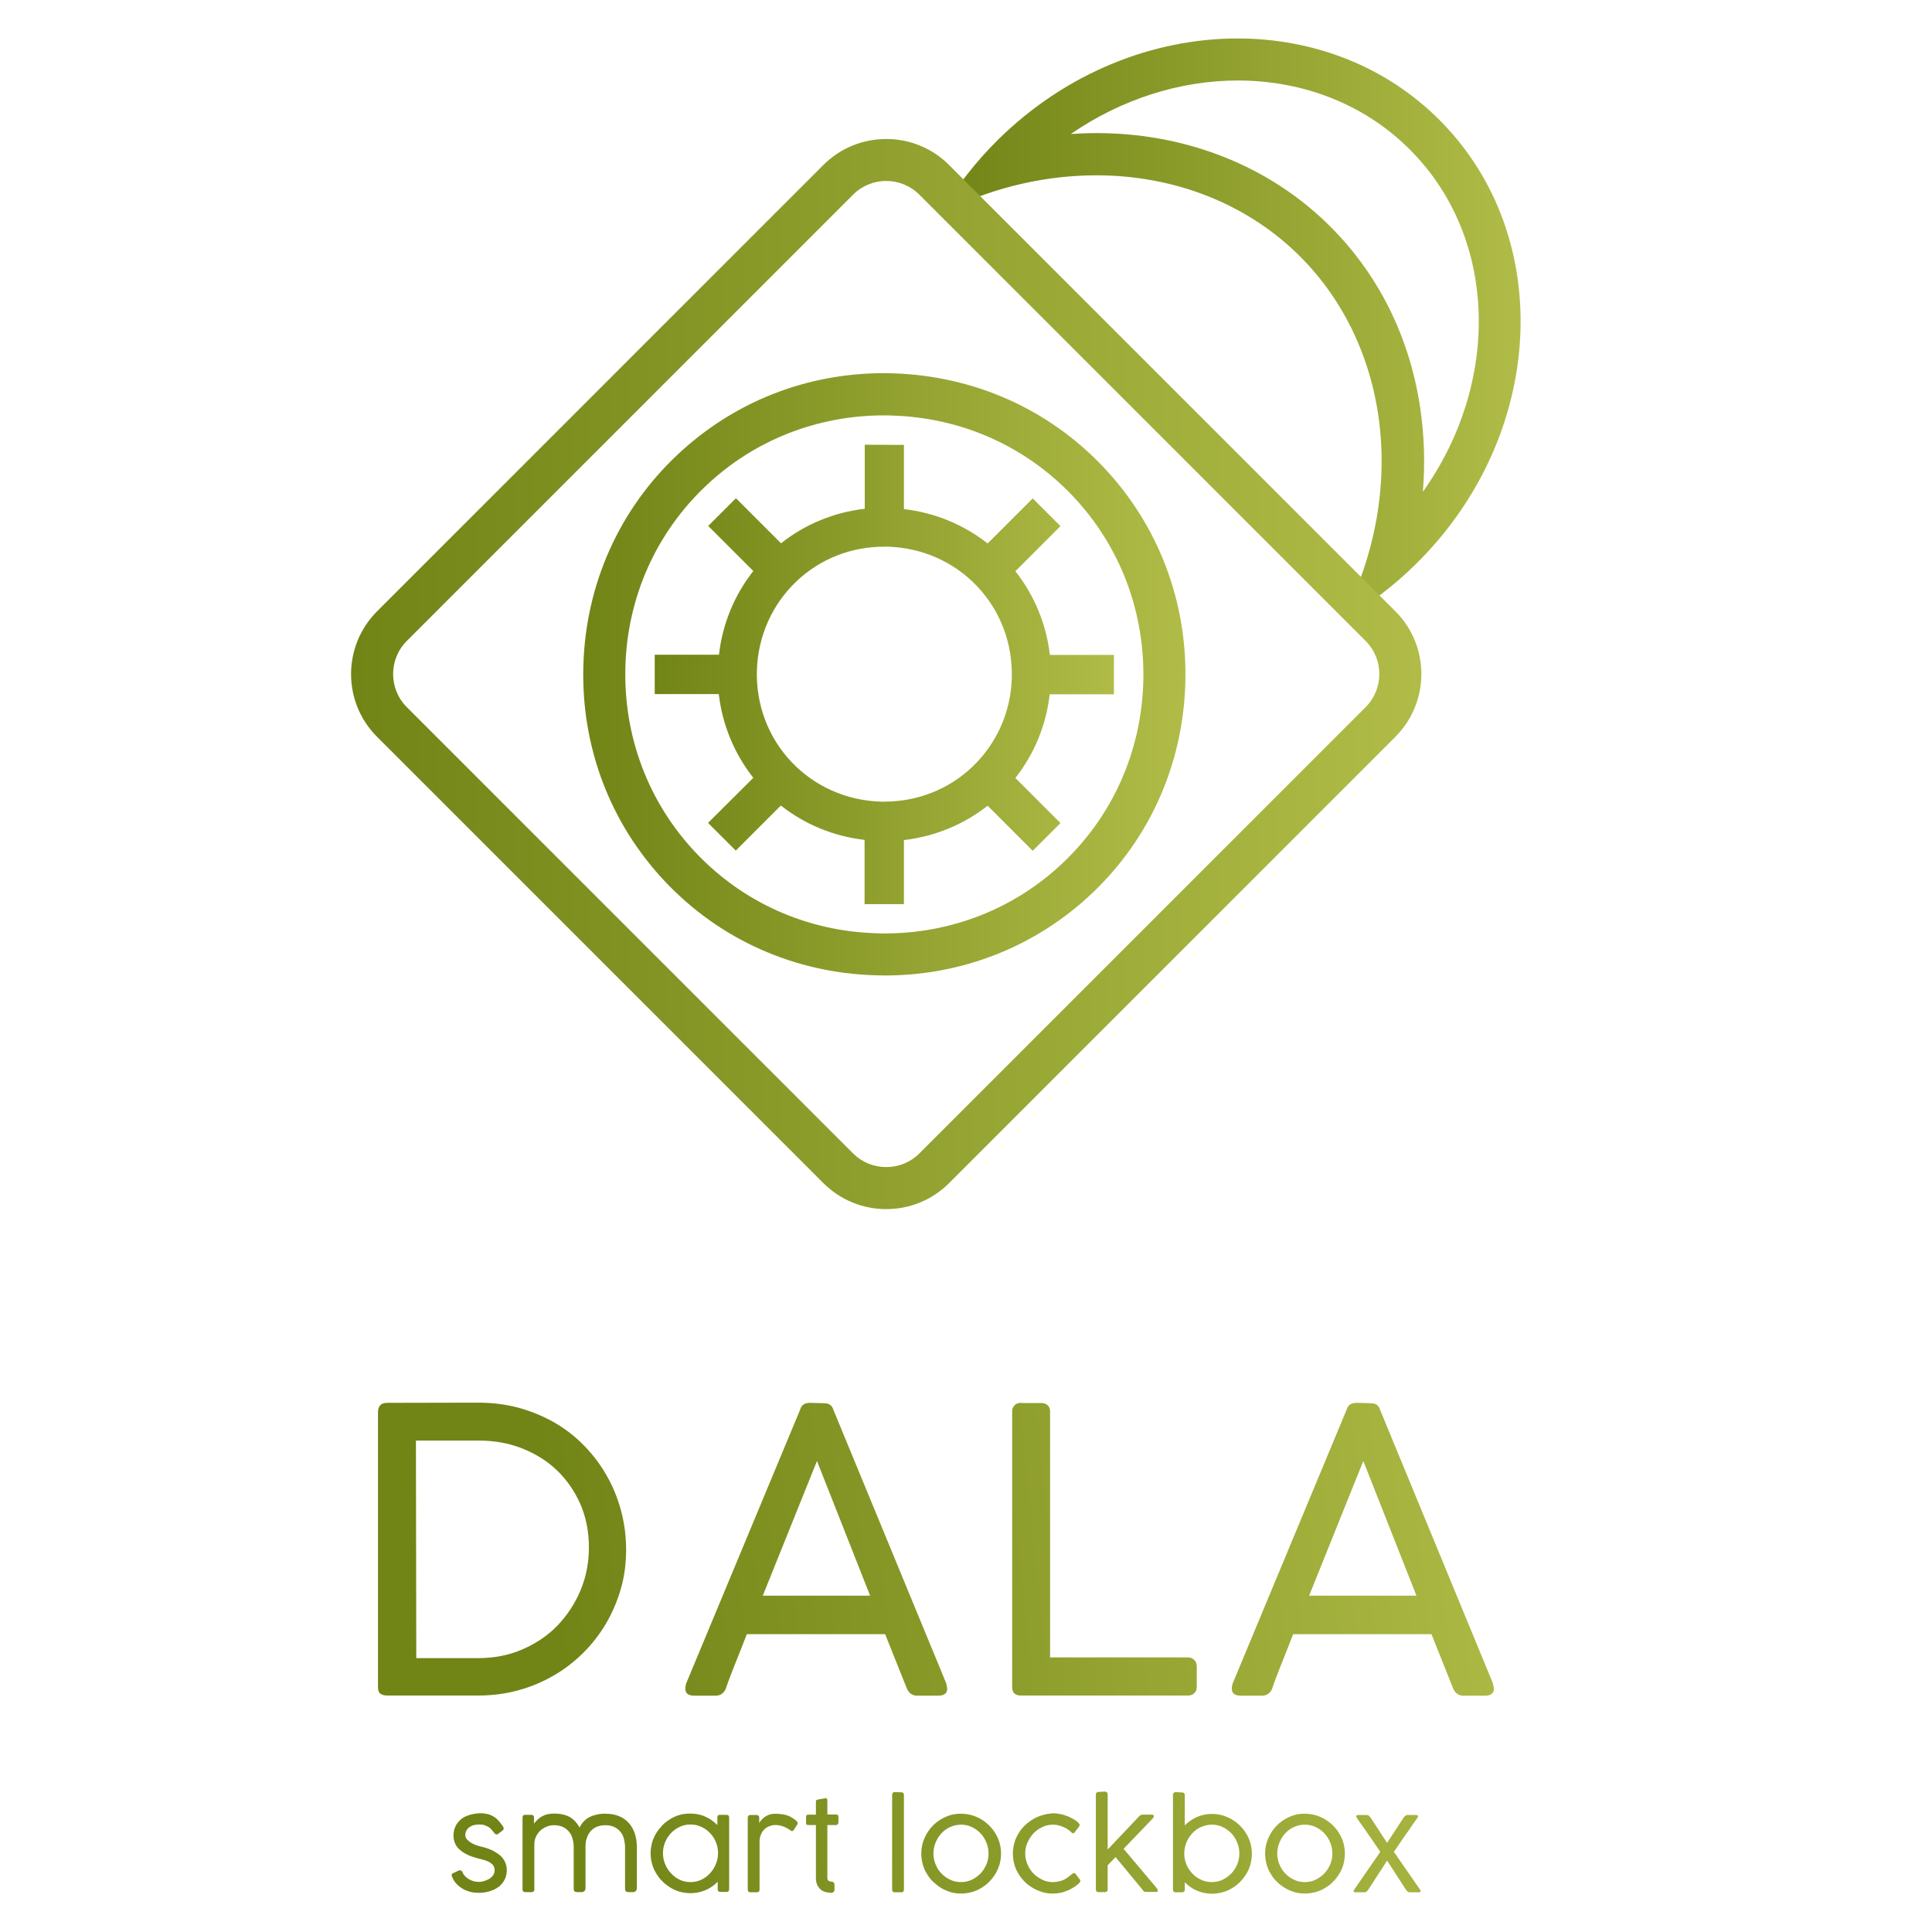 <?xml version="1.0" encoding="utf-8"?>
<!-- Generator: Adobe Illustrator 25.0.1, SVG Export Plug-In . SVG Version: 6.00 Build 0)  -->
<svg version="1.1" id="Layer_1" xmlns="http://www.w3.org/2000/svg" xmlns:xlink="http://www.w3.org/1999/xlink" x="0px" y="0px"
	 viewBox="0 0 1080 1080" style="enable-background:new 0 0 1080 1080;" xml:space="preserve">
<style type="text/css">
	.st0{clip-path:url(#SVGID_2_);fill:url(#SVGID_3_);}
	.st1{clip-path:url(#SVGID_5_);fill:url(#SVGID_6_);}
	.st2{clip-path:url(#SVGID_8_);fill:url(#SVGID_9_);}
	.st3{clip-path:url(#SVGID_11_);fill:url(#SVGID_12_);}
	.st4{clip-path:url(#SVGID_14_);fill:url(#SVGID_15_);}
	.st5{clip-path:url(#SVGID_17_);fill:url(#SVGID_18_);}
	.st6{clip-path:url(#SVGID_20_);fill:url(#SVGID_21_);}
	.st7{clip-path:url(#SVGID_23_);fill:url(#SVGID_24_);}
	.st8{clip-path:url(#SVGID_26_);fill:url(#SVGID_27_);}
	.st9{clip-path:url(#SVGID_29_);fill:url(#SVGID_30_);}
	.st10{clip-path:url(#SVGID_32_);fill:url(#SVGID_33_);}
	.st11{clip-path:url(#SVGID_35_);fill:url(#SVGID_36_);}
	.st12{clip-path:url(#SVGID_38_);fill:url(#SVGID_39_);}
	.st13{clip-path:url(#SVGID_41_);fill:url(#SVGID_42_);}
	.st14{clip-path:url(#SVGID_44_);fill:url(#SVGID_45_);}
	.st15{clip-path:url(#SVGID_47_);fill:url(#SVGID_48_);}
	.st16{clip-path:url(#SVGID_50_);fill:url(#SVGID_51_);}
	.st17{clip-path:url(#SVGID_53_);fill:url(#SVGID_54_);}
	.st18{clip-path:url(#SVGID_56_);fill:url(#SVGID_57_);}
	.st19{clip-path:url(#SVGID_59_);fill:url(#SVGID_60_);}
</style>
<g>
	<g>
		<g>
			<defs>
				<path id="SVGID_1_" d="M232.5,805.3h35.4c8.4,0,16.4,1.4,23.8,4.3s13.9,6.9,19.4,12.1c5.5,5.2,9.9,11.5,13.2,18.8
					c3.2,7.3,4.9,15.5,4.9,24.5c0,8.4-1.5,16.3-4.6,23.8c-3.1,7.5-7.4,14-12.8,19.7s-12,10.1-19.5,13.4s-15.8,5-24.8,5h-34.8
					L232.5,805.3L232.5,805.3z M216.4,784.2c-3.4,0-5.1,1.8-5.1,5.3v153.7c0,1.8,0.5,3.1,1.5,3.7c1,0.6,2.2,0.9,3.5,0.9h51.4
					c7.6,0,15-1,22-2.9c7-1.9,13.6-4.7,19.7-8.2c6.1-3.5,11.6-7.8,16.6-12.7c5-5,9.3-10.5,12.8-16.5c3.6-6.1,6.3-12.6,8.3-19.5
					s2.9-14.2,2.9-21.8c0-7.6-1-15-2.9-22c-1.9-7-4.6-13.5-8.1-19.6c-3.5-6.1-7.7-11.6-12.6-16.6c-4.9-5-10.4-9.3-16.5-12.8
					c-6.1-3.5-12.7-6.2-19.8-8.2c-7.1-1.9-14.6-2.9-22.5-2.9L216.4,784.2L216.4,784.2z"/>
			</defs>
			<clipPath id="SVGID_2_">
				<use xlink:href="#SVGID_1_"  style="overflow:visible;"/>
			</clipPath>
			
				<linearGradient id="SVGID_3_" gradientUnits="userSpaceOnUse" x1="105.573" y1="434.135" x2="107.472" y2="434.135" gradientTransform="matrix(293.558 -31.105 31.105 293.558 -44190.223 -123296.516)">
				<stop  offset="0" style="stop-color:#718416"/>
				<stop  offset="1" style="stop-color:#B0BC47"/>
			</linearGradient>
			<polygon class="st0" points="194.2,786 348.7,769.7 367.4,946 212.9,962.4 			"/>
		</g>
	</g>
	<g>
		<g>
			<defs>
				<path id="SVGID_4_" d="M456.7,816.7l29.7,75.3h-60L456.7,816.7z M453,784.2c-1.2,0-2.1,0.2-2.8,0.4c-0.7,0.3-1.2,0.6-1.6,1
					c-0.4,0.4-0.7,0.8-0.9,1.3c-0.2,0.5-0.4,0.9-0.5,1.3L383.6,941c-0.1,0.2-0.1,0.5-0.2,0.8c-0.1,0.3-0.1,0.6-0.2,0.9
					c0,0.3-0.1,0.8-0.1,1.3c0,2.6,1.7,3.9,5.1,3.9H400c1.5,0,2.7-0.4,3.6-1.1s1.7-1.7,2.2-3c1-3.1,2.6-7.3,4.7-12.6s4.5-11.2,7-17.7
					h77.3l12.1,30.3c0.5,1.2,1.2,2.2,2.2,3c1,0.7,2.2,1.1,3.6,1.1h11.7c3.4,0,5.1-1.3,5.1-3.9c0-0.2,0-0.5-0.1-0.8s-0.2-0.7-0.2-1
					c-0.1-0.4-0.1-0.7-0.2-1.1l-63-152.7c-0.1-0.4-0.3-0.8-0.5-1.3c-0.2-0.5-0.5-0.9-0.9-1.3s-0.9-0.8-1.6-1
					c-0.7-0.3-1.6-0.4-2.7-0.4L453,784.2L453,784.2z"/>
			</defs>
			<clipPath id="SVGID_5_">
				<use xlink:href="#SVGID_4_"  style="overflow:visible;"/>
			</clipPath>
			
				<linearGradient id="SVGID_6_" gradientUnits="userSpaceOnUse" x1="105.573" y1="434.151" x2="107.472" y2="434.151" gradientTransform="matrix(293.558 -31.105 31.105 293.558 -44188.793 -123283.031)">
				<stop  offset="0" style="stop-color:#718416"/>
				<stop  offset="1" style="stop-color:#B0BC47"/>
			</linearGradient>
			<polygon class="st1" points="366.1,786 528,768.9 546.7,946 384.8,963.2 			"/>
		</g>
	</g>
	<g>
		<g>
			<defs>
				<path id="SVGID_7_" d="M570.8,784.2c-1.6,0-2.9,0.5-3.7,1.4c-0.9,1-1.3,2.1-1.3,3.4V943c0,3.2,1.6,4.8,4.8,4.8h93.6
					c1.5,0,2.6-0.5,3.5-1.4s1.3-2.1,1.3-3.4v-11.3c0-1.6-0.5-2.9-1.4-3.8c-1-0.9-2.1-1.4-3.4-1.4H587V789.1c0-1.6-0.5-2.8-1.4-3.6
					s-2.1-1.2-3.5-1.2H570.8z"/>
			</defs>
			<clipPath id="SVGID_8_">
				<use xlink:href="#SVGID_7_"  style="overflow:visible;"/>
			</clipPath>
			
				<linearGradient id="SVGID_9_" gradientUnits="userSpaceOnUse" x1="105.573" y1="434.185" x2="107.472" y2="434.185" gradientTransform="matrix(293.558 -31.105 31.105 293.558 -44188.039 -123275.922)">
				<stop  offset="0" style="stop-color:#718416"/>
				<stop  offset="1" style="stop-color:#B0BC47"/>
			</linearGradient>
			<polygon class="st2" points="548.6,786 667.9,773.4 686.2,946 566.9,958.6 			"/>
		</g>
	</g>
	<g>
		<g>
			<defs>
				<path id="SVGID_10_" d="M762.1,816.7l29.7,75.3h-60L762.1,816.7z M758.5,784.2c-1.2,0-2.1,0.2-2.8,0.4c-0.7,0.3-1.2,0.6-1.6,1
					c-0.4,0.4-0.7,0.8-0.9,1.3c-0.2,0.5-0.4,0.9-0.5,1.3L689.1,941c-0.1,0.2-0.2,0.5-0.2,0.8c-0.1,0.3-0.1,0.6-0.2,0.9
					s-0.1,0.8-0.1,1.3c0,2.6,1.7,3.9,5.1,3.9h11.7c1.5,0,2.7-0.4,3.6-1.1c1-0.7,1.7-1.7,2.2-3c1-3.1,2.6-7.3,4.7-12.6
					s4.5-11.2,7-17.7h77.3l12.1,30.3c0.5,1.2,1.2,2.2,2.2,3c1,0.7,2.2,1.1,3.6,1.1H830c3.4,0,5.1-1.3,5.1-3.9c0-0.2,0-0.5-0.1-0.8
					s-0.2-0.7-0.2-1c-0.1-0.4-0.2-0.7-0.2-1.1l-63-152.7c-0.2-0.4-0.3-0.8-0.5-1.3c-0.2-0.5-0.5-0.9-0.9-1.3s-0.9-0.8-1.6-1
					c-0.7-0.3-1.6-0.4-2.7-0.4L758.5,784.2L758.5,784.2z"/>
			</defs>
			<clipPath id="SVGID_11_">
				<use xlink:href="#SVGID_10_"  style="overflow:visible;"/>
			</clipPath>
			
				<linearGradient id="SVGID_12_" gradientUnits="userSpaceOnUse" x1="105.573" y1="434.203" x2="107.472" y2="434.203" gradientTransform="matrix(293.558 -31.105 31.105 293.558 -44187.004 -123266.172)">
				<stop  offset="0" style="stop-color:#718416"/>
				<stop  offset="1" style="stop-color:#B0BC47"/>
			</linearGradient>
			<polygon class="st3" points="671.5,786 833.4,768.9 852.2,946 690.3,963.2 			"/>
		</g>
	</g>
</g>
<g>
	<g>
		<g>
			<defs>
				<path id="SVGID_13_" d="M262,1014.7c-1.8,0.6-3.3,1.4-4.5,2.5c-1.3,1.1-2.2,2.3-2.9,3.8c-0.7,1.5-1.1,3.2-1.1,5
					c0,1.7,0.3,3.1,0.9,4.5c0.6,1.3,1.4,2.5,2.6,3.5c1.1,1,2.5,1.9,4.1,2.7s3.4,1.4,5.5,2c1.1,0.3,2.3,0.6,3.5,0.9
					c1.2,0.3,2.2,0.7,3.2,1.2c0.9,0.5,1.7,1.1,2.3,1.8c0.6,0.8,0.9,1.7,0.9,2.9c0,1.1-0.3,2.1-0.9,2.9c-0.6,0.8-1.4,1.5-2.3,2
					c-0.9,0.5-1.9,0.9-2.9,1.2s-2,0.4-2.9,0.4c-0.6,0-1.4-0.1-2.3-0.3c-0.9-0.2-1.8-0.5-2.6-1c-0.9-0.4-1.7-1-2.4-1.7
					c-0.7-0.7-1.3-1.4-1.6-2.3c-0.2-0.4-0.4-0.8-0.8-1s-0.8-0.3-1.3-0.1l-3.2,1.5c-0.2,0.1-0.4,0.2-0.5,0.3s-0.2,0.2-0.3,0.4
					c-0.1,0.2-0.1,0.3,0,0.5c0.1,0.2,0.1,0.5,0.2,0.8c0.6,1.5,1.4,2.9,2.5,4s2.3,2.1,3.6,2.8c1.3,0.8,2.8,1.3,4.3,1.7
					c1.5,0.4,3,0.5,4.4,0.5c2.3,0,4.4-0.3,6.3-0.9c1.9-0.6,3.6-1.4,5-2.5c1.4-1.1,2.5-2.4,3.3-4c0.8-1.6,1.2-3.3,1.2-5.3
					c0-1.8-0.4-3.4-1.1-4.8c-0.7-1.4-1.7-2.7-3-3.7s-2.8-2-4.6-2.8s-3.7-1.4-5.9-1.9c-0.9-0.2-1.9-0.5-2.9-0.9
					c-1-0.4-1.9-0.8-2.8-1.4s-1.5-1.2-2.1-1.8c-0.5-0.7-0.8-1.4-0.8-2.2c0-1,0.2-1.9,0.7-2.7c0.4-0.8,1-1.4,1.8-1.9
					c0.7-0.5,1.6-0.9,2.5-1.1c0.9-0.2,1.9-0.3,2.9-0.3c1.1,0,2.1,0.1,2.9,0.4c0.8,0.3,1.5,0.6,2.2,1s1.2,1,1.7,1.5
					c0.5,0.6,1,1.2,1.5,1.8c0.3,0.4,0.6,0.7,0.9,0.8c0.3,0.1,0.7,0.1,1.2-0.2l2.6-2c0.4-0.3,0.6-0.6,0.6-1c0-0.3-0.2-0.7-0.4-1.2
					c-0.9-1.2-1.7-2.3-2.5-3.2c-0.8-0.9-1.7-1.7-2.7-2.3c-1-0.6-2.1-1.1-3.3-1.4c-1.3-0.3-2.8-0.5-4.5-0.5
					C265.7,1013.8,263.8,1014.1,262,1014.7"/>
			</defs>
			<clipPath id="SVGID_14_">
				<use xlink:href="#SVGID_13_"  style="overflow:visible;"/>
			</clipPath>
			
				<linearGradient id="SVGID_15_" gradientUnits="userSpaceOnUse" x1="105.573" y1="434.397" x2="107.472" y2="434.397" gradientTransform="matrix(293.558 -31.105 31.105 293.558 -44180.699 -123206.672)">
				<stop  offset="0" style="stop-color:#718416"/>
				<stop  offset="1" style="stop-color:#B0BC47"/>
			</linearGradient>
			<polygon class="st4" points="247.6,1014.3 282.6,1010.6 287.6,1057.8 252.6,1061.6 			"/>
		</g>
	</g>
	<g>
		<g>
			<defs>
				<path id="SVGID_16_" d="M333.9,1014.3c-1.4,0.3-2.8,0.7-4,1.3c-1.3,0.6-2.4,1.4-3.4,2.4c-1,1-1.8,2.2-2.5,3.6
					c-1.4-2.5-3.2-4.5-5.4-5.8c-2.3-1.3-5.2-2-8.8-2c-1.5,0-2.8,0.2-3.9,0.4c-1.1,0.3-2.1,0.7-3,1.2c-0.9,0.5-1.7,1.1-2.4,1.8
					c-0.7,0.7-1.4,1.4-2,2.2v-3.5c0-0.4-0.1-0.8-0.4-1c-0.3-0.3-0.7-0.4-1.1-0.4h-3.5c-0.4,0-0.8,0.1-1,0.4
					c-0.3,0.3-0.4,0.6-0.4,1.1v40.2c0,1,0.5,1.5,1.6,1.5h3.5c1,0,1.5-0.5,1.5-1.5v-25.1c0-1.7,0.3-3.2,1-4.6
					c0.7-1.3,1.5-2.5,2.6-3.4c1.1-0.9,2.2-1.6,3.5-2.1c1.3-0.5,2.6-0.7,3.9-0.7c2,0,3.8,0.4,5.2,1.1c1.4,0.7,2.5,1.7,3.4,2.8
					c0.9,1.2,1.5,2.4,1.8,3.9c0.4,1.4,0.6,2.8,0.6,4.2v23.2c0,0.8,0.1,1.4,0.4,1.7s0.8,0.5,1.6,0.5h2.5c0.6,0,1.1-0.2,1.5-0.6
					c0.4-0.4,0.6-1,0.6-1.7v-23.1c0-1.9,0.2-3.5,0.8-5c0.5-1.5,1.2-2.7,2.2-3.8s2.1-1.8,3.5-2.4c1.4-0.5,2.9-0.8,4.6-0.8
					c2,0,3.8,0.4,5.2,1.1c1.4,0.7,2.5,1.7,3.4,2.8c0.9,1.2,1.5,2.4,1.8,3.9s0.6,2.8,0.6,4.2v23.2c0,0.8,0.1,1.4,0.4,1.7
					s0.8,0.5,1.6,0.5h2.5c0.6,0,1.1-0.2,1.5-0.6c0.4-0.4,0.6-1,0.6-1.7v-23.1c0-2.6-0.4-5-1.1-7.2c-0.7-2.2-1.8-4.2-3.3-5.9
					s-3.2-3-5.4-3.9s-4.6-1.4-7.4-1.4C336.8,1013.8,335.3,1014,333.9,1014.3"/>
			</defs>
			<clipPath id="SVGID_17_">
				<use xlink:href="#SVGID_16_"  style="overflow:visible;"/>
			</clipPath>
			
				<linearGradient id="SVGID_18_" gradientUnits="userSpaceOnUse" x1="105.573" y1="434.405" x2="107.472" y2="434.405" gradientTransform="matrix(293.558 -31.105 31.105 293.558 -44180.375 -123203.578)">
				<stop  offset="0" style="stop-color:#718416"/>
				<stop  offset="1" style="stop-color:#B0BC47"/>
			</linearGradient>
			<polygon class="st5" points="287.1,1014.3 354.6,1007.2 359.9,1057.2 292.4,1064.4 			"/>
		</g>
	</g>
	<g>
		<g>
			<defs>
				<path id="SVGID_19_" d="M380,1050.8c-1.9-0.9-3.5-2.1-4.9-3.6c-1.4-1.5-2.5-3.2-3.3-5.2c-0.8-1.9-1.2-4-1.2-6.1
					c0-2.1,0.4-4.2,1.2-6.1c0.8-1.9,1.9-3.6,3.3-5.1c1.4-1.5,3-2.6,4.9-3.5c1.9-0.9,3.9-1.3,6-1.3s4.1,0.4,6,1.3
					c1.9,0.9,3.5,2,4.9,3.5c1.4,1.4,2.5,3.1,3.3,5.1c0.8,1.9,1.2,4,1.2,6.1c0,2.1-0.4,4.1-1.2,6.1c-0.8,1.9-1.9,3.7-3.3,5.2
					c-1.4,1.5-3,2.7-4.9,3.6s-3.9,1.3-6,1.3S381.8,1051.7,380,1050.8 M380.1,1014.5c-1.9,0.5-3.6,1.3-5.3,2.3
					c-1.6,1-3.2,2.1-4.5,3.5s-2.5,2.9-3.5,4.5c-1,1.7-1.8,3.4-2.3,5.3c-0.5,1.9-0.8,3.9-0.8,5.9c0,2,0.3,4,0.8,5.9
					c0.5,1.9,1.3,3.7,2.3,5.3c1,1.7,2.2,3.2,3.5,4.5c1.4,1.4,2.9,2.5,4.5,3.5s3.4,1.8,5.3,2.3c1.9,0.5,3.9,0.8,5.9,0.8
					c3,0,5.8-0.6,8.4-1.7c2.6-1.1,4.9-2.7,6.8-4.7v4.2c0,0.4,0.1,0.8,0.4,1.1c0.3,0.3,0.7,0.4,1.1,0.4h3.5c0.4,0,0.8-0.1,1-0.4
					c0.3-0.3,0.4-0.6,0.4-1.1V1016c0-1-0.5-1.5-1.6-1.5h-3.5c-1,0-1.5,0.5-1.5,1.5v4.2c-2-2-4.2-3.6-6.8-4.7
					c-2.6-1.2-5.4-1.7-8.4-1.7C383.9,1013.8,381.9,1014,380.1,1014.5"/>
			</defs>
			<clipPath id="SVGID_20_">
				<use xlink:href="#SVGID_19_"  style="overflow:visible;"/>
			</clipPath>
			
				<linearGradient id="SVGID_21_" gradientUnits="userSpaceOnUse" x1="105.573" y1="434.415" x2="107.472" y2="434.415" gradientTransform="matrix(293.558 -31.105 31.105 293.558 -44179.973 -123199.797)">
				<stop  offset="0" style="stop-color:#718416"/>
				<stop  offset="1" style="stop-color:#B0BC47"/>
			</linearGradient>
			<polygon class="st6" points="359,1014.2 407.2,1009.1 412.4,1057.9 364.1,1063 			"/>
		</g>
	</g>
	<g>
		<g>
			<defs>
				<path id="SVGID_22_" d="M430,1014.4c-0.9,0.3-1.8,0.8-2.5,1.3s-1.3,1.1-1.9,1.7c-0.5,0.6-0.9,1.2-1.2,1.7v-3.1
					c0-0.4-0.1-0.8-0.4-1c-0.3-0.3-0.7-0.4-1.1-0.4h-3.5c-0.4,0-0.8,0.1-1,0.4c-0.3,0.3-0.4,0.6-0.4,1.1v40.2c0,1,0.5,1.5,1.6,1.5
					h3.5c1,0,1.5-0.5,1.5-1.5v-26.6c0-1.5,0.2-2.8,0.7-4c0.5-1.2,1.1-2.2,1.9-3s1.7-1.4,2.8-1.8c1-0.4,2.1-0.7,3.3-0.7
					c1.5,0,2.9,0.2,4.2,0.7c1.3,0.4,2.7,1.1,4.1,2.1c0.2,0.2,0.4,0.3,0.6,0.4c0.2,0.1,0.3,0.2,0.5,0.2c0.3,0,0.6-0.2,1-0.6l2-3.1
					c0.1-0.2,0.2-0.4,0.2-0.7c0-0.4-0.2-0.8-0.5-1.1s-0.6-0.6-0.9-0.8c-0.9-0.7-1.8-1.2-2.6-1.7c-0.8-0.4-1.7-0.8-2.6-1
					c-0.9-0.3-1.8-0.4-2.8-0.5c-1-0.1-2.1-0.2-3.3-0.2C432,1013.9,431,1014.1,430,1014.4"/>
			</defs>
			<clipPath id="SVGID_23_">
				<use xlink:href="#SVGID_22_"  style="overflow:visible;"/>
			</clipPath>
			
				<linearGradient id="SVGID_24_" gradientUnits="userSpaceOnUse" x1="105.573" y1="434.425" x2="107.472" y2="434.425" gradientTransform="matrix(293.558 -31.105 31.105 293.558 -44179.801 -123198.172)">
				<stop  offset="0" style="stop-color:#718416"/>
				<stop  offset="1" style="stop-color:#B0BC47"/>
			</linearGradient>
			<polygon class="st7" points="413.3,1014.4 445.4,1011 450.4,1057.2 418.2,1060.6 			"/>
		</g>
	</g>
	<g>
		<g>
			<defs>
				<path id="SVGID_25_" d="M461,1005.3c-0.6,0.1-1.2,0.2-1.8,0.3c-0.5,0.1-0.9,0.2-1.3,0.2c-0.4,0.1-0.7,0.1-0.8,0.2
					c-0.4,0.1-0.7,0.2-0.8,0.4c-0.2,0.2-0.2,0.5-0.2,0.8v7.2h-3.9c-0.6,0-1,0.1-1.2,0.2c-0.3,0.2-0.4,0.5-0.4,1.1v3.2
					c0,0.6,0.1,1,0.4,1.1c0.3,0.2,0.7,0.2,1.2,0.2h3.9v29.5c0,1.7,0.3,3.1,0.8,4.1s1.2,1.9,2,2.6c0.8,0.6,1.8,1.1,2.8,1.3
					c1,0.2,2.1,0.4,3.1,0.4c0.5,0,0.9-0.2,1.2-0.5c0.3-0.3,0.5-0.7,0.5-1.2v-2.8c0-0.6-0.2-1-0.5-1.3s-0.8-0.5-1.3-0.5
					c-0.7,0-1.2-0.2-1.6-0.5s-0.6-0.9-0.6-1.7v-29.4h4.7c0.5,0,0.9-0.1,1.1-0.4c0.2-0.2,0.4-0.7,0.4-1.3v-2.7c0-0.6-0.1-1-0.4-1.2
					c-0.2-0.2-0.6-0.3-1.1-0.3h-4.7v-7.3c0-0.3,0-0.5,0-0.8c0-0.2-0.1-0.5-0.2-0.6s-0.3-0.3-0.5-0.4c-0.1-0.1-0.3-0.1-0.6-0.1
					C461.3,1005.3,461.1,1005.3,461,1005.3"/>
			</defs>
			<clipPath id="SVGID_26_">
				<use xlink:href="#SVGID_25_"  style="overflow:visible;"/>
			</clipPath>
			
				<linearGradient id="SVGID_27_" gradientUnits="userSpaceOnUse" x1="105.573" y1="434.422" x2="107.472" y2="434.422" gradientTransform="matrix(293.558 -31.105 31.105 293.558 -44179.797 -123198.141)">
				<stop  offset="0" style="stop-color:#718416"/>
				<stop  offset="1" style="stop-color:#B0BC47"/>
			</linearGradient>
			<polygon class="st8" points="444.9,1005.9 468.7,1003.4 474.4,1057.6 450.7,1060.1 			"/>
		</g>
	</g>
	<g>
		<g>
			<defs>
				<path id="SVGID_28_" d="M500.1,1001.8c-0.4,0-0.8,0.1-1,0.4c-0.3,0.3-0.4,0.6-0.4,1.1v53c0,1,0.5,1.5,1.6,1.5h3.5
					c1,0,1.5-0.5,1.5-1.5v-53c0-0.4-0.1-0.8-0.4-1c-0.3-0.3-0.7-0.4-1.1-0.4L500.1,1001.8L500.1,1001.8z"/>
			</defs>
			<clipPath id="SVGID_29_">
				<use xlink:href="#SVGID_28_"  style="overflow:visible;"/>
			</clipPath>
			
				<linearGradient id="SVGID_30_" gradientUnits="userSpaceOnUse" x1="105.573" y1="434.426" x2="107.472" y2="434.426" gradientTransform="matrix(293.558 -31.105 31.105 293.558 -44179.68 -123197.047)">
				<stop  offset="0" style="stop-color:#718416"/>
				<stop  offset="1" style="stop-color:#B0BC47"/>
			</linearGradient>
			<polygon class="st9" points="492.7,1002.4 505.1,1001.1 511,1057.1 498.7,1058.4 			"/>
		</g>
	</g>
	<g>
		<g>
			<defs>
				<path id="SVGID_31_" d="M531.2,1050.8c-1.9-0.9-3.5-2-4.9-3.5c-1.4-1.4-2.5-3.1-3.3-5.1c-0.8-1.9-1.2-4-1.2-6.1
					c0-2.1,0.4-4.1,1.2-6.1c0.8-1.9,1.9-3.7,3.3-5.2c1.4-1.5,3-2.7,4.9-3.5s3.9-1.3,6-1.3c2.1,0,4.1,0.4,6,1.3s3.5,2.1,4.9,3.5
					c1.4,1.5,2.5,3.2,3.3,5.2c0.8,1.9,1.2,4,1.2,6.1c0,2.2-0.4,4.2-1.2,6.1c-0.8,1.9-1.9,3.6-3.3,5.1c-1.4,1.4-3,2.6-4.9,3.5
					c-1.9,0.9-3.9,1.3-6,1.3C535.1,1052.1,533.1,1051.7,531.2,1050.8 M528.7,1015.6c-2.7,1.2-5.1,2.8-7.1,4.8c-2,2-3.6,4.4-4.8,7.1
					c-1.2,2.7-1.8,5.6-1.8,8.7c0,2,0.3,4,0.8,5.9c0.5,1.9,1.3,3.7,2.3,5.3c1,1.7,2.1,3.2,3.5,4.5s2.9,2.5,4.5,3.5
					c1.7,1,3.4,1.7,5.3,2.3s3.8,0.8,5.9,0.8c2,0,4-0.3,5.9-0.8c1.9-0.5,3.7-1.3,5.3-2.3s3.2-2.1,4.5-3.5c1.4-1.4,2.5-2.9,3.5-4.5
					c1-1.7,1.7-3.4,2.3-5.3c0.5-1.9,0.8-3.9,0.8-5.9s-0.3-4-0.8-5.9c-0.5-1.9-1.3-3.7-2.3-5.3c-1-1.7-2.2-3.2-3.5-4.5
					c-1.4-1.4-2.9-2.5-4.5-3.5s-3.4-1.7-5.3-2.3c-1.9-0.5-3.8-0.8-5.9-0.8C534.3,1013.8,531.4,1014.4,528.7,1015.6"/>
			</defs>
			<clipPath id="SVGID_32_">
				<use xlink:href="#SVGID_31_"  style="overflow:visible;"/>
			</clipPath>
			
				<linearGradient id="SVGID_33_" gradientUnits="userSpaceOnUse" x1="105.573" y1="434.442" x2="107.472" y2="434.442" gradientTransform="matrix(293.558 -31.105 31.105 293.558 -44179.117 -123191.75)">
				<stop  offset="0" style="stop-color:#718416"/>
				<stop  offset="1" style="stop-color:#B0BC47"/>
			</linearGradient>
			<polygon class="st10" points="510.3,1014.3 559.1,1009.2 564.3,1058 515.5,1063.2 			"/>
		</g>
	</g>
	<g>
		<g>
			<defs>
				<path id="SVGID_34_" d="M582.7,1014.7c-1.9,0.5-3.7,1.3-5.3,2.3c-1.7,1-3.2,2.2-4.6,3.5c-1.4,1.4-2.6,2.9-3.5,4.5
					c-1,1.7-1.8,3.4-2.3,5.3c-0.5,1.9-0.8,3.8-0.8,5.9c0,2,0.3,4,0.8,5.9c0.5,1.9,1.3,3.7,2.3,5.3c1,1.7,2.2,3.2,3.5,4.5
					s2.9,2.5,4.6,3.5c1.7,1,3.4,1.7,5.3,2.3s3.8,0.8,5.8,0.8c1.4,0,2.8-0.1,4.1-0.4c1.3-0.2,2.5-0.6,3.7-1.1c1.2-0.4,2.3-1,3.3-1.6
					s2.1-1.3,3-2.1c0.4-0.3,0.7-0.6,0.9-0.9c0.2-0.3,0.3-0.5,0.4-0.7c0-0.2,0-0.4,0-0.6c-0.1-0.2-0.2-0.4-0.3-0.5
					c-0.1-0.1-0.2-0.3-0.4-0.5c-0.2-0.2-0.4-0.5-0.7-0.9c-0.3-0.4-0.7-0.9-1.1-1.5c-0.2-0.3-0.5-0.5-0.7-0.6c-0.2-0.1-0.4-0.1-0.6,0
					c-0.2,0.1-0.4,0.2-0.6,0.3c-0.2,0.2-0.4,0.3-0.5,0.4c-0.7,0.5-1.3,1.1-2,1.6c-0.7,0.5-1.5,1-2.3,1.4c-0.8,0.4-1.8,0.7-2.8,0.9
					s-2.1,0.4-3.4,0.4c-2,0-4-0.4-5.8-1.3s-3.5-2-4.9-3.4c-1.4-1.4-2.6-3.1-3.4-5.1c-0.8-1.9-1.3-4-1.3-6.2c0-2.2,0.4-4.2,1.3-6.2
					c0.9-1.9,2-3.7,3.4-5.1c1.4-1.5,3.1-2.6,4.9-3.5c1.9-0.9,3.8-1.3,5.8-1.3c1,0,1.9,0.1,2.9,0.3c1,0.2,1.9,0.5,2.8,0.9
					c0.9,0.4,1.8,0.8,2.5,1.3c0.8,0.5,1.5,1.1,2.1,1.7c0.8,0.8,1.5,0.8,2,0l2.5-3.3c0.2-0.3,0.2-0.6,0.2-0.8c0-0.3-0.1-0.5-0.3-0.7
					c-0.2-0.2-0.3-0.4-0.5-0.6c-0.2-0.2-0.4-0.3-0.6-0.5c-0.8-0.7-1.7-1.3-2.8-1.8c-1-0.6-2.1-1.1-3.3-1.5c-1.2-0.4-2.4-0.8-3.6-1
					c-1.3-0.2-2.5-0.4-3.8-0.4C586.6,1013.8,584.6,1014.1,582.7,1014.7"/>
			</defs>
			<clipPath id="SVGID_35_">
				<use xlink:href="#SVGID_34_"  style="overflow:visible;"/>
			</clipPath>
			
				<linearGradient id="SVGID_36_" gradientUnits="userSpaceOnUse" x1="105.573" y1="434.45" x2="107.472" y2="434.45" gradientTransform="matrix(293.558 -31.105 31.105 293.558 -44178.82 -123188.906)">
				<stop  offset="0" style="stop-color:#718416"/>
				<stop  offset="1" style="stop-color:#B0BC47"/>
			</linearGradient>
			<polygon class="st11" points="561.5,1014.3 603.5,1009.9 608.6,1058 566.6,1062.4 			"/>
		</g>
	</g>
	<g>
		<g>
			<defs>
				<path id="SVGID_37_" d="M614.1,1001.7c-0.5,0-0.8,0.2-1.1,0.4s-0.4,0.7-0.4,1.1v53c0,1,0.5,1.5,1.5,1.5h3.5c1,0,1.6-0.5,1.6-1.5
					v-13.5l4.4-4.6l15.2,18.4c0.2,0.4,0.4,0.7,0.7,0.8c0.3,0.2,0.6,0.3,0.9,0.3h5.8c0.4,0,0.7,0,0.8-0.1c0.2-0.1,0.2-0.2,0.2-0.5
					c0-0.1,0-0.3-0.1-0.6c0-0.3-0.2-0.5-0.4-0.7h0.1l-18.7-22.2l16.5-17.2c0.2-0.3,0.4-0.7,0.4-1.1c0-0.2-0.1-0.4-0.3-0.6
					c-0.2-0.2-0.5-0.2-0.8-0.2h-5.2c-0.4,0-0.8,0.1-1,0.2c-0.3,0.2-0.6,0.4-0.8,0.6l-17.7,18.7v-30.9c0-0.5-0.2-0.8-0.5-1.1
					c-0.3-0.3-0.7-0.4-1.1-0.4L614.1,1001.7L614.1,1001.7z"/>
			</defs>
			<clipPath id="SVGID_38_">
				<use xlink:href="#SVGID_37_"  style="overflow:visible;"/>
			</clipPath>
			
				<linearGradient id="SVGID_39_" gradientUnits="userSpaceOnUse" x1="105.573" y1="434.448" x2="107.472" y2="434.448" gradientTransform="matrix(293.558 -31.105 31.105 293.558 -44178.93 -123189.969)">
				<stop  offset="0" style="stop-color:#718416"/>
				<stop  offset="1" style="stop-color:#B0BC47"/>
			</linearGradient>
			<polygon class="st12" points="606.8,1002.3 646.9,998.1 653.1,1057.1 613,1061.3 			"/>
		</g>
	</g>
	<g>
		<g>
			<defs>
				<path id="SVGID_40_" d="M671.4,1050.8c-1.9-0.9-3.5-2-4.9-3.5s-2.5-3.1-3.3-5.1c-0.8-1.9-1.2-4-1.2-6.1c0-2.1,0.4-4.1,1.2-6.1
					c0.8-1.9,1.9-3.7,3.3-5.2c1.4-1.5,3-2.7,4.9-3.5s3.9-1.3,6-1.3c2.1,0,4.1,0.4,6,1.3s3.5,2.1,4.9,3.5s2.5,3.2,3.3,5.2
					c0.8,1.9,1.2,4,1.2,6.1c0,2.2-0.4,4.2-1.2,6.1c-0.8,1.9-1.9,3.6-3.3,5.1c-1.4,1.4-3,2.6-4.9,3.5c-1.9,0.9-3.9,1.3-6,1.3
					C675.3,1052.1,673.3,1051.7,671.4,1050.8 M657.2,1001.8c-0.4,0-0.8,0.1-1,0.4c-0.3,0.3-0.5,0.6-0.5,1.1v53c0,1,0.5,1.5,1.6,1.5
					h3.5c1,0,1.5-0.5,1.5-1.5v-4.1c2,2,4.2,3.6,6.8,4.7c2.6,1.1,5.4,1.7,8.4,1.7c2,0,4-0.3,5.9-0.8s3.7-1.3,5.3-2.3
					c1.7-1,3.2-2.1,4.5-3.5c1.4-1.4,2.5-2.9,3.5-4.5s1.8-3.4,2.3-5.3c0.5-1.9,0.8-3.9,0.8-5.9s-0.3-4-0.8-5.9
					c-0.5-1.9-1.3-3.7-2.3-5.3c-1-1.7-2.2-3.2-3.5-4.5c-1.4-1.4-2.9-2.5-4.5-3.5c-1.7-1-3.4-1.7-5.3-2.3c-1.9-0.5-3.8-0.8-5.9-0.8
					c-3,0-5.8,0.6-8.4,1.7c-2.6,1.2-4.8,2.7-6.8,4.7v-17c0-0.4-0.1-0.8-0.4-1c-0.3-0.3-0.7-0.4-1.1-0.4L657.2,1001.8L657.2,1001.8z"
					/>
			</defs>
			<clipPath id="SVGID_41_">
				<use xlink:href="#SVGID_40_"  style="overflow:visible;"/>
			</clipPath>
			
				<linearGradient id="SVGID_42_" gradientUnits="userSpaceOnUse" x1="105.573" y1="434.458" x2="107.472" y2="434.458" gradientTransform="matrix(293.558 -31.105 31.105 293.558 -44178.688 -123187.688)">
				<stop  offset="0" style="stop-color:#718416"/>
				<stop  offset="1" style="stop-color:#B0BC47"/>
			</linearGradient>
			<polygon class="st13" points="649.7,1002.4 699.3,997.1 705.7,1057.9 656.1,1063.1 			"/>
		</g>
	</g>
	<g>
		<g>
			<defs>
				<path id="SVGID_43_" d="M723.4,1050.8c-1.9-0.9-3.5-2-4.9-3.5c-1.4-1.4-2.5-3.1-3.3-5.1c-0.8-1.9-1.2-4-1.2-6.1
					c0-2.1,0.4-4.1,1.2-6.1c0.8-1.9,1.9-3.7,3.3-5.2c1.4-1.5,3-2.7,4.9-3.5c1.9-0.9,3.9-1.3,6-1.3c2.1,0,4.1,0.4,6,1.3
					s3.5,2.1,4.9,3.5c1.4,1.5,2.5,3.2,3.3,5.2c0.8,1.9,1.2,4,1.2,6.1c0,2.2-0.4,4.2-1.2,6.1c-0.8,1.9-1.9,3.6-3.3,5.1
					c-1.4,1.4-3,2.6-4.9,3.5c-1.9,0.9-3.9,1.3-6,1.3C727.3,1052.1,725.3,1051.7,723.4,1050.8 M720.9,1015.6
					c-2.7,1.2-5.1,2.8-7.1,4.8c-2,2-3.6,4.4-4.8,7.1c-1.2,2.7-1.8,5.6-1.8,8.7c0,2,0.3,4,0.8,5.9c0.5,1.9,1.3,3.7,2.3,5.3
					c1,1.7,2.1,3.2,3.5,4.5c1.4,1.4,2.9,2.5,4.5,3.5c1.7,1,3.4,1.7,5.3,2.3s3.8,0.8,5.9,0.8c2,0,4-0.3,5.9-0.8s3.7-1.3,5.3-2.3
					c1.7-1,3.2-2.1,4.5-3.5c1.4-1.4,2.5-2.9,3.5-4.5s1.8-3.4,2.3-5.3c0.5-1.9,0.8-3.9,0.8-5.9s-0.3-4-0.8-5.9
					c-0.5-1.9-1.3-3.7-2.3-5.3c-1-1.7-2.2-3.2-3.5-4.5c-1.4-1.4-2.9-2.5-4.5-3.5c-1.7-1-3.4-1.7-5.3-2.3c-1.9-0.5-3.8-0.8-5.9-0.8
					C726.4,1013.8,723.6,1014.4,720.9,1015.6"/>
			</defs>
			<clipPath id="SVGID_44_">
				<use xlink:href="#SVGID_43_"  style="overflow:visible;"/>
			</clipPath>
			
				<linearGradient id="SVGID_45_" gradientUnits="userSpaceOnUse" x1="105.573" y1="434.475" x2="107.472" y2="434.475" gradientTransform="matrix(293.558 -31.105 31.105 293.558 -44177.996 -123181.141)">
				<stop  offset="0" style="stop-color:#718416"/>
				<stop  offset="1" style="stop-color:#B0BC47"/>
			</linearGradient>
			<polygon class="st14" points="702.5,1014.3 751.3,1009.2 756.4,1058 707.7,1063.2 			"/>
		</g>
	</g>
	<g>
		<g>
			<defs>
				<path id="SVGID_46_" d="M786.9,1014.6c-0.3,0-0.5,0-0.7,0.1s-0.4,0.1-0.5,0.2c-0.2,0.1-0.3,0.3-0.5,0.5
					c-0.2,0.2-0.3,0.4-0.6,0.7l-9.2,14.1l-9.2-14.1c-0.2-0.3-0.4-0.5-0.6-0.7c-0.2-0.2-0.3-0.3-0.5-0.5s-0.3-0.2-0.5-0.2
					c-0.2,0-0.4-0.1-0.7-0.1h-4.4c-0.7,0-1.1,0.1-1.3,0.4s0,0.7,0.4,1.4c1.1,1.6,2.1,3.1,3.1,4.4s1.9,2.8,2.9,4.2
					c1,1.4,2,2.9,3.2,4.6s2.4,3.5,3.8,5.6l-14.6,21.1c-0.3,0.4-0.4,0.8-0.3,1.1c0.1,0.3,0.4,0.4,1,0.4h5c0.4,0,0.8-0.1,1.1-0.3
					c0.3-0.2,0.6-0.5,0.9-0.9l10.7-16.5l10.7,16.5c0.3,0.4,0.6,0.7,0.9,0.9c0.3,0.2,0.7,0.3,1.1,0.3h5c0.6,0,0.9-0.1,1-0.4
					s0-0.6-0.3-1.1l-14.6-21.1c1.4-2.1,2.7-3.9,3.8-5.6s2.2-3.2,3.2-4.6c1-1.4,2-2.8,2.9-4.2s2-2.8,3.1-4.4c0.5-0.7,0.6-1.1,0.4-1.4
					c-0.2-0.2-0.6-0.4-1.3-0.4L786.9,1014.6L786.9,1014.6z"/>
			</defs>
			<clipPath id="SVGID_47_">
				<use xlink:href="#SVGID_46_"  style="overflow:visible;"/>
			</clipPath>
			
				<linearGradient id="SVGID_48_" gradientUnits="userSpaceOnUse" x1="105.573" y1="434.483" x2="107.472" y2="434.483" gradientTransform="matrix(293.558 -31.105 31.105 293.558 -44177.723 -123178.578)">
				<stop  offset="0" style="stop-color:#718416"/>
				<stop  offset="1" style="stop-color:#B0BC47"/>
			</linearGradient>
			<polygon class="st15" points="752.1,1015 793.8,1010.6 798.8,1057.2 757.1,1061.7 			"/>
		</g>
	</g>
</g>
<g>
	<g>
		<g>
			<defs>
				<path id="SVGID_49_" d="M691.9,45c37.5,0,71.9,13.9,96.8,39.2c48.8,49.4,50,129.8,6.7,190.7c1.3-15.7,0.8-31.4-1.5-47
					c-6.3-42-25.5-78.7-55.5-106.3c-33.2-30.5-77.7-47.2-125.3-47.2c-4.8,0-9.6,0.2-14.5,0.5C626.5,55.7,659.2,45,691.9,45
					 M557.8,78.2c-12.3,12.2-22.7,25.6-31.2,39.7c0.6-0.2,1.9-0.5,3.6-0.9c27-12.8,55.2-19,82.6-19c41,0,80,14,109.4,41
					c52.9,48.6,65.4,130.4,30.5,202.7c-0.5,2.1-0.9,3.5-1,4.1c14.2-8.3,27.7-18.5,40-30.7c72.1-71.2,78.2-182,13.6-247.4
					c-30.5-30.9-71.4-46.2-113.5-46.2C644.7,21.5,595.9,40.6,557.8,78.2"/>
			</defs>
			<clipPath id="SVGID_50_">
				<use xlink:href="#SVGID_49_"  style="overflow:visible;"/>
			</clipPath>
			
				<linearGradient id="SVGID_51_" gradientUnits="userSpaceOnUse" x1="104.737" y1="434.221" x2="106.636" y2="434.221" gradientTransform="matrix(170.377 0 0 170.377 -17318.047 -73797.406)">
				<stop  offset="0" style="stop-color:#718416"/>
				<stop  offset="1" style="stop-color:#B0BC47"/>
			</linearGradient>
			<rect x="526.7" y="21.5" class="st16" width="343.4" height="324.3"/>
		</g>
	</g>
	<g>
		<g>
			<defs>
				<path id="SVGID_52_" d="M476.9,644.8L227.4,395.3c-10.2-10.2-10.2-26.8,0-37l249.5-249.5c10.2-10.2,26.8-10.2,37,0l249.5,249.5
					c10.2,10.2,10.2,26.8,0,37L513.9,644.8c-4.9,4.9-11.5,7.6-18.5,7.6S481.8,649.7,476.9,644.8 M460.3,92.2L210.8,341.7
					c-19.4,19.4-19.4,50.9,0,70.2l249.5,249.5c9.4,9.3,21.8,14.5,35.1,14.5s25.8-5.2,35.1-14.5L780,411.9
					c19.4-19.4,19.4-50.9,0-70.2L530.5,92.2c-9.7-9.7-22.4-14.5-35.1-14.5C482.7,77.7,470,82.5,460.3,92.2"/>
			</defs>
			<clipPath id="SVGID_53_">
				<use xlink:href="#SVGID_52_"  style="overflow:visible;"/>
			</clipPath>
			
				<linearGradient id="SVGID_54_" gradientUnits="userSpaceOnUse" x1="105.739" y1="433.491" x2="107.638" y2="433.491" gradientTransform="matrix(315.073 0 0 315.073 -33119.254 -136204.422)">
				<stop  offset="0" style="stop-color:#718416"/>
				<stop  offset="1" style="stop-color:#B0BC47"/>
			</linearGradient>
			<rect x="191.4" y="77.7" class="st17" width="608" height="598.3"/>
		</g>
	</g>
	<g>
		<g>
			<defs>
				<path id="SVGID_55_" d="M490.1,521.7c-39-1.1-74.9-17.2-101.3-45.2c-26.4-28-40.3-64.9-39.2-103.8
					c1.1-38.9,17.2-74.9,45.2-101.3c26.9-25.4,62.1-39.2,99.4-39.2c1.5,0,3,0,4.4,0.1c38.9,1.1,74.9,17.2,101.3,45.2
					c26.4,28,40.3,64.9,39.2,103.8c-1.1,38.9-17.2,74.9-45.2,101.3c-26.9,25.4-62.1,39.2-99.4,39.2
					C493.1,521.8,491.6,521.8,490.1,521.7 M378.6,254.3c-32.6,30.7-51.2,72.5-52.5,117.8c-1.3,45.2,14.9,88.1,45.6,120.6
					c30.7,32.6,72.5,51.2,117.8,52.5c1.7,0,3.4,0.1,5.1,0.1c43.3,0,84.2-16.1,115.5-45.6l0,0c32.6-30.7,51.2-72.5,52.5-117.8
					c1.3-45.2-14.9-88.1-45.6-120.6c-30.7-32.6-72.5-51.2-117.8-52.6c-1.7-0.1-3.4-0.1-5.1-0.1C450.7,208.6,410,224.7,378.6,254.3"
					/>
			</defs>
			<clipPath id="SVGID_56_">
				<use xlink:href="#SVGID_55_"  style="overflow:visible;"/>
			</clipPath>
			
				<linearGradient id="SVGID_57_" gradientUnits="userSpaceOnUse" x1="104.329" y1="434.65" x2="106.228" y2="434.65" gradientTransform="matrix(177.305 0 0 177.305 -18171.935 -76688.516)">
				<stop  offset="0" style="stop-color:#718416"/>
				<stop  offset="1" style="stop-color:#B0BC47"/>
			</linearGradient>
			<rect x="324.8" y="208.6" class="st18" width="339.2" height="336.7"/>
		</g>
	</g>
	<g>
		<g>
			<defs>
				<path id="SVGID_58_" d="M492.3,448.1c-19.2-0.6-36.9-8.5-49.9-22.2c-13-13.8-19.8-31.9-19.3-51.1c0.6-19.2,8.5-36.9,22.2-49.9
					c13.2-12.5,30.5-19.3,48.9-19.3c0.7,0,1.5,0,2.2,0c19.2,0.6,36.9,8.5,49.9,22.2c13,13.8,19.8,31.9,19.3,51.1
					s-8.5,36.9-22.2,49.9l0,0c-13.2,12.5-30.6,19.3-48.9,19.3C493.7,448.2,493,448.2,492.3,448.1 M483.4,248.6v35.8
					c-17.2,2-33.3,8.6-46.8,19.3l-25.2-25.2l-15.5,15.5l25.2,25.2c-10.6,13.5-17.2,29.5-19.2,46.8H366v22h35.8
					c2,17.1,8.6,33.2,19.3,46.8L395.8,460l15.5,15.5l25.2-25.2c13.5,10.6,29.5,17.2,46.8,19.2v35.9h22v-35.8
					c17.2-2,33.3-8.6,46.8-19.2l25.2,25.2l15.5-15.5l-25.2-25.2c10.6-13.5,17.2-29.5,19.2-46.8h35.9v-22h-35.8
					c-2-17.1-8.6-33.2-19.3-46.8l25.2-25.2l-15.5-15.5l-25.2,25.2c-13.5-10.6-29.5-17.2-46.8-19.2v-35.9L483.4,248.6L483.4,248.6z"
					/>
			</defs>
			<clipPath id="SVGID_59_">
				<use xlink:href="#SVGID_58_"  style="overflow:visible;"/>
			</clipPath>
			
				<linearGradient id="SVGID_60_" gradientUnits="userSpaceOnUse" x1="103.326" y1="435.474" x2="105.225" y2="435.474" gradientTransform="matrix(135.233 0 0 135.233 -13607.203 -58513.699)">
				<stop  offset="0" style="stop-color:#718416"/>
				<stop  offset="1" style="stop-color:#B0BC47"/>
			</linearGradient>
			<rect x="366" y="248.6" class="st19" width="256.8" height="256.8"/>
		</g>
	</g>
</g>
</svg>
